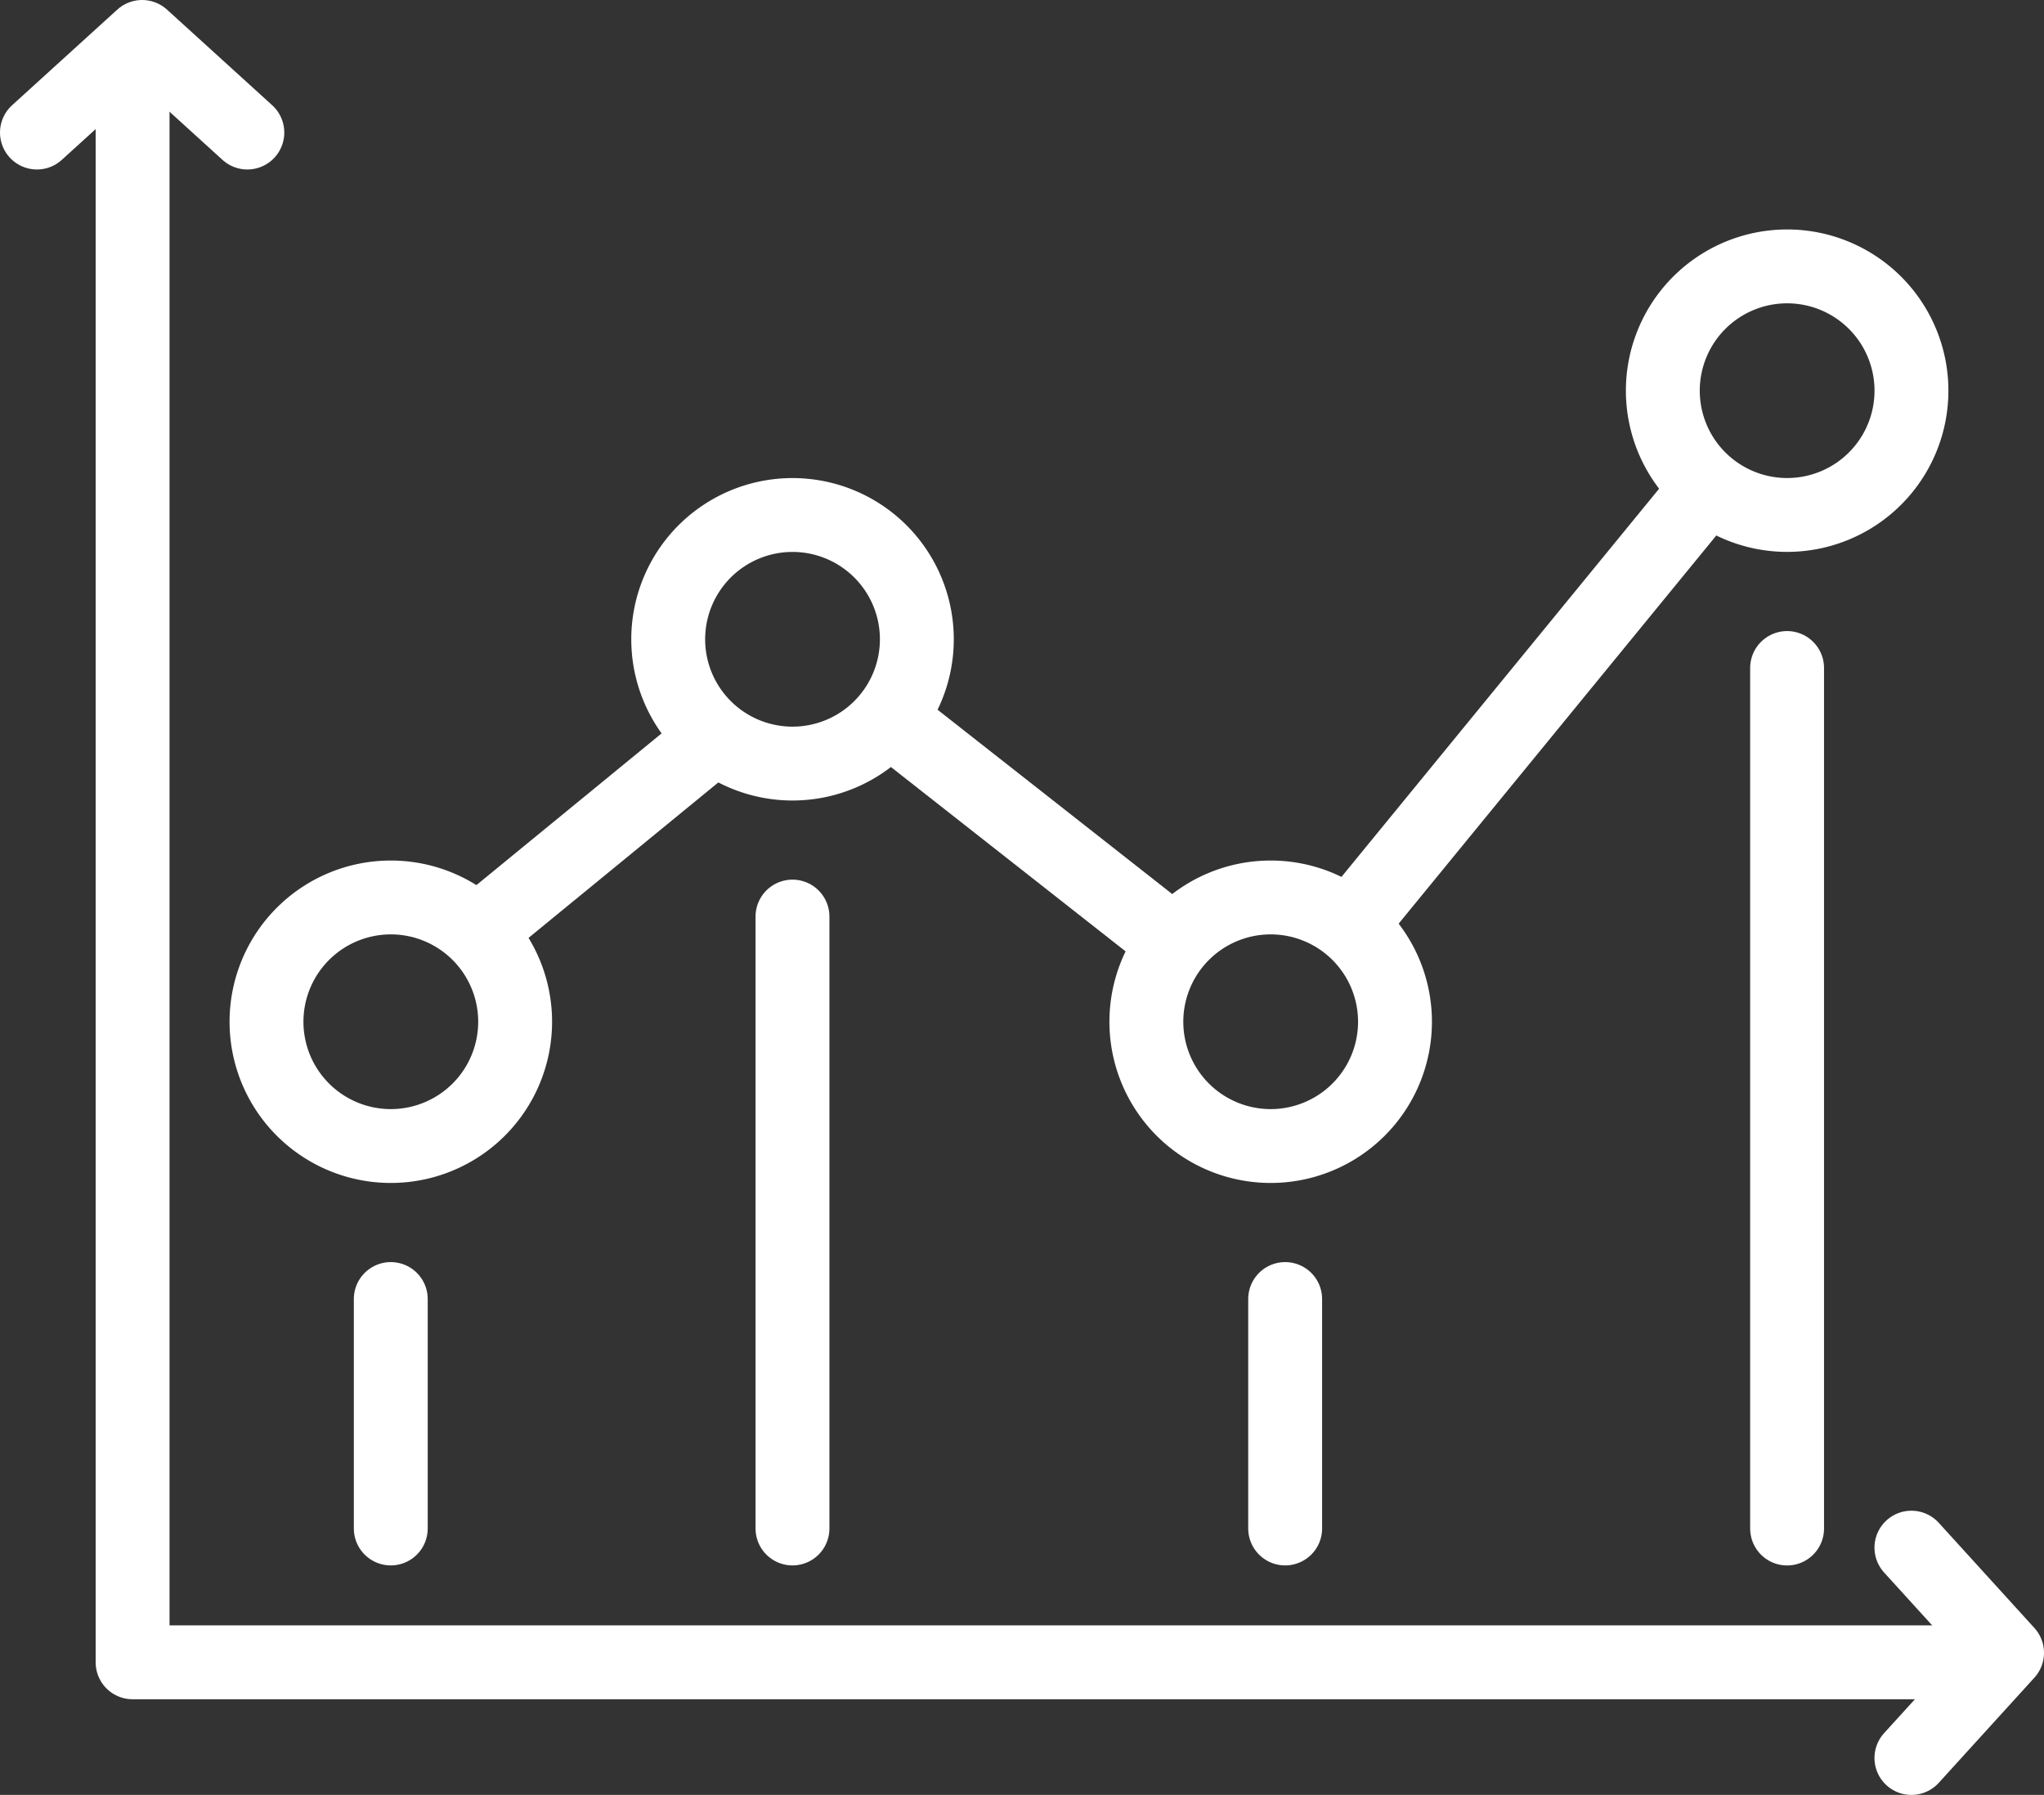 <svg xmlns="http://www.w3.org/2000/svg" viewBox="0 0 41.5 36.451">
  <rect x="0" y="0" width="41.5" height="36.451" fill="#333333" stroke="none"/>
  <defs>
    <style>
      .cls-1 {
        fill: none;
        stroke: #fff;
        stroke-linecap: round;
        stroke-linejoin: round;
        stroke-miterlimit: 10;
        stroke-width: 1.5px;
      }
    </style>
  </defs>
  <g id="Group_29" data-name="Group 29" transform="translate(0.75 0.75)">
    <path id="Stroke_1" data-name="Stroke 1" class="cls-1" d="M0,1.942,2.136,0,4.272,1.942" transform="translate(0 0)"/>
    <path id="Stroke_3" data-name="Stroke 3" class="cls-1" d="M0,0V32.621H37.282" transform="translate(1.942 0.388)"/>
    <path id="Stroke_5" data-name="Stroke 5" class="cls-1" d="M0,0,1.942,2.136,0,4.272" transform="translate(38.058 30.68)"/>
    <path id="Stroke_7" data-name="Stroke 7" class="cls-1" d="M5.049,2.524A2.524,2.524,0,1,1,2.524,0,2.524,2.524,0,0,1,5.049,2.524Z" transform="translate(4.66 17.476)"/>
    <path id="Stroke_9" data-name="Stroke 9" class="cls-1" d="M5.049,2.524A2.524,2.524,0,1,1,2.524,0,2.524,2.524,0,0,1,5.049,2.524Z" transform="translate(12.816 9.709)"/>
    <path id="Stroke_11" data-name="Stroke 11" class="cls-1" d="M5.049,2.524A2.524,2.524,0,1,1,2.524,0,2.524,2.524,0,0,1,5.049,2.524Z" transform="translate(22.524 17.476)"/>
    <path id="Stroke_13" data-name="Stroke 13" class="cls-1" d="M5.049,2.524A2.524,2.524,0,1,1,2.524,0,2.524,2.524,0,0,1,5.049,2.524Z" transform="translate(33.01 4.66)"/>
    <path id="Stroke_15" data-name="Stroke 15" class="cls-1" d="M0,3.5,4.272,0" transform="translate(9.32 14.369)"/>
    <path id="Stroke_17" data-name="Stroke 17" class="cls-1" d="M0,0,5.437,4.272" transform="translate(17.476 13.981)"/>
    <path id="Stroke_19" data-name="Stroke 19" class="cls-1" d="M0,8.544,6.99,0" transform="translate(26.796 9.32)"/>
    <path id="Stroke_21" data-name="Stroke 21" class="cls-1" d="M.194,4.66V0" transform="translate(6.99 25.631)"/>
    <path id="Stroke_23" data-name="Stroke 23" class="cls-1" d="M.194,12.427V0" transform="translate(15.146 17.864)"/>
    <path id="Stroke_25" data-name="Stroke 25" class="cls-1" d="M.1,4.66V0" transform="translate(25.243 25.631)"/>
    <path id="Stroke_27" data-name="Stroke 27" class="cls-1" d="M.194,17.476V0" transform="translate(35.34 12.816)"/>
  </g>
</svg>
